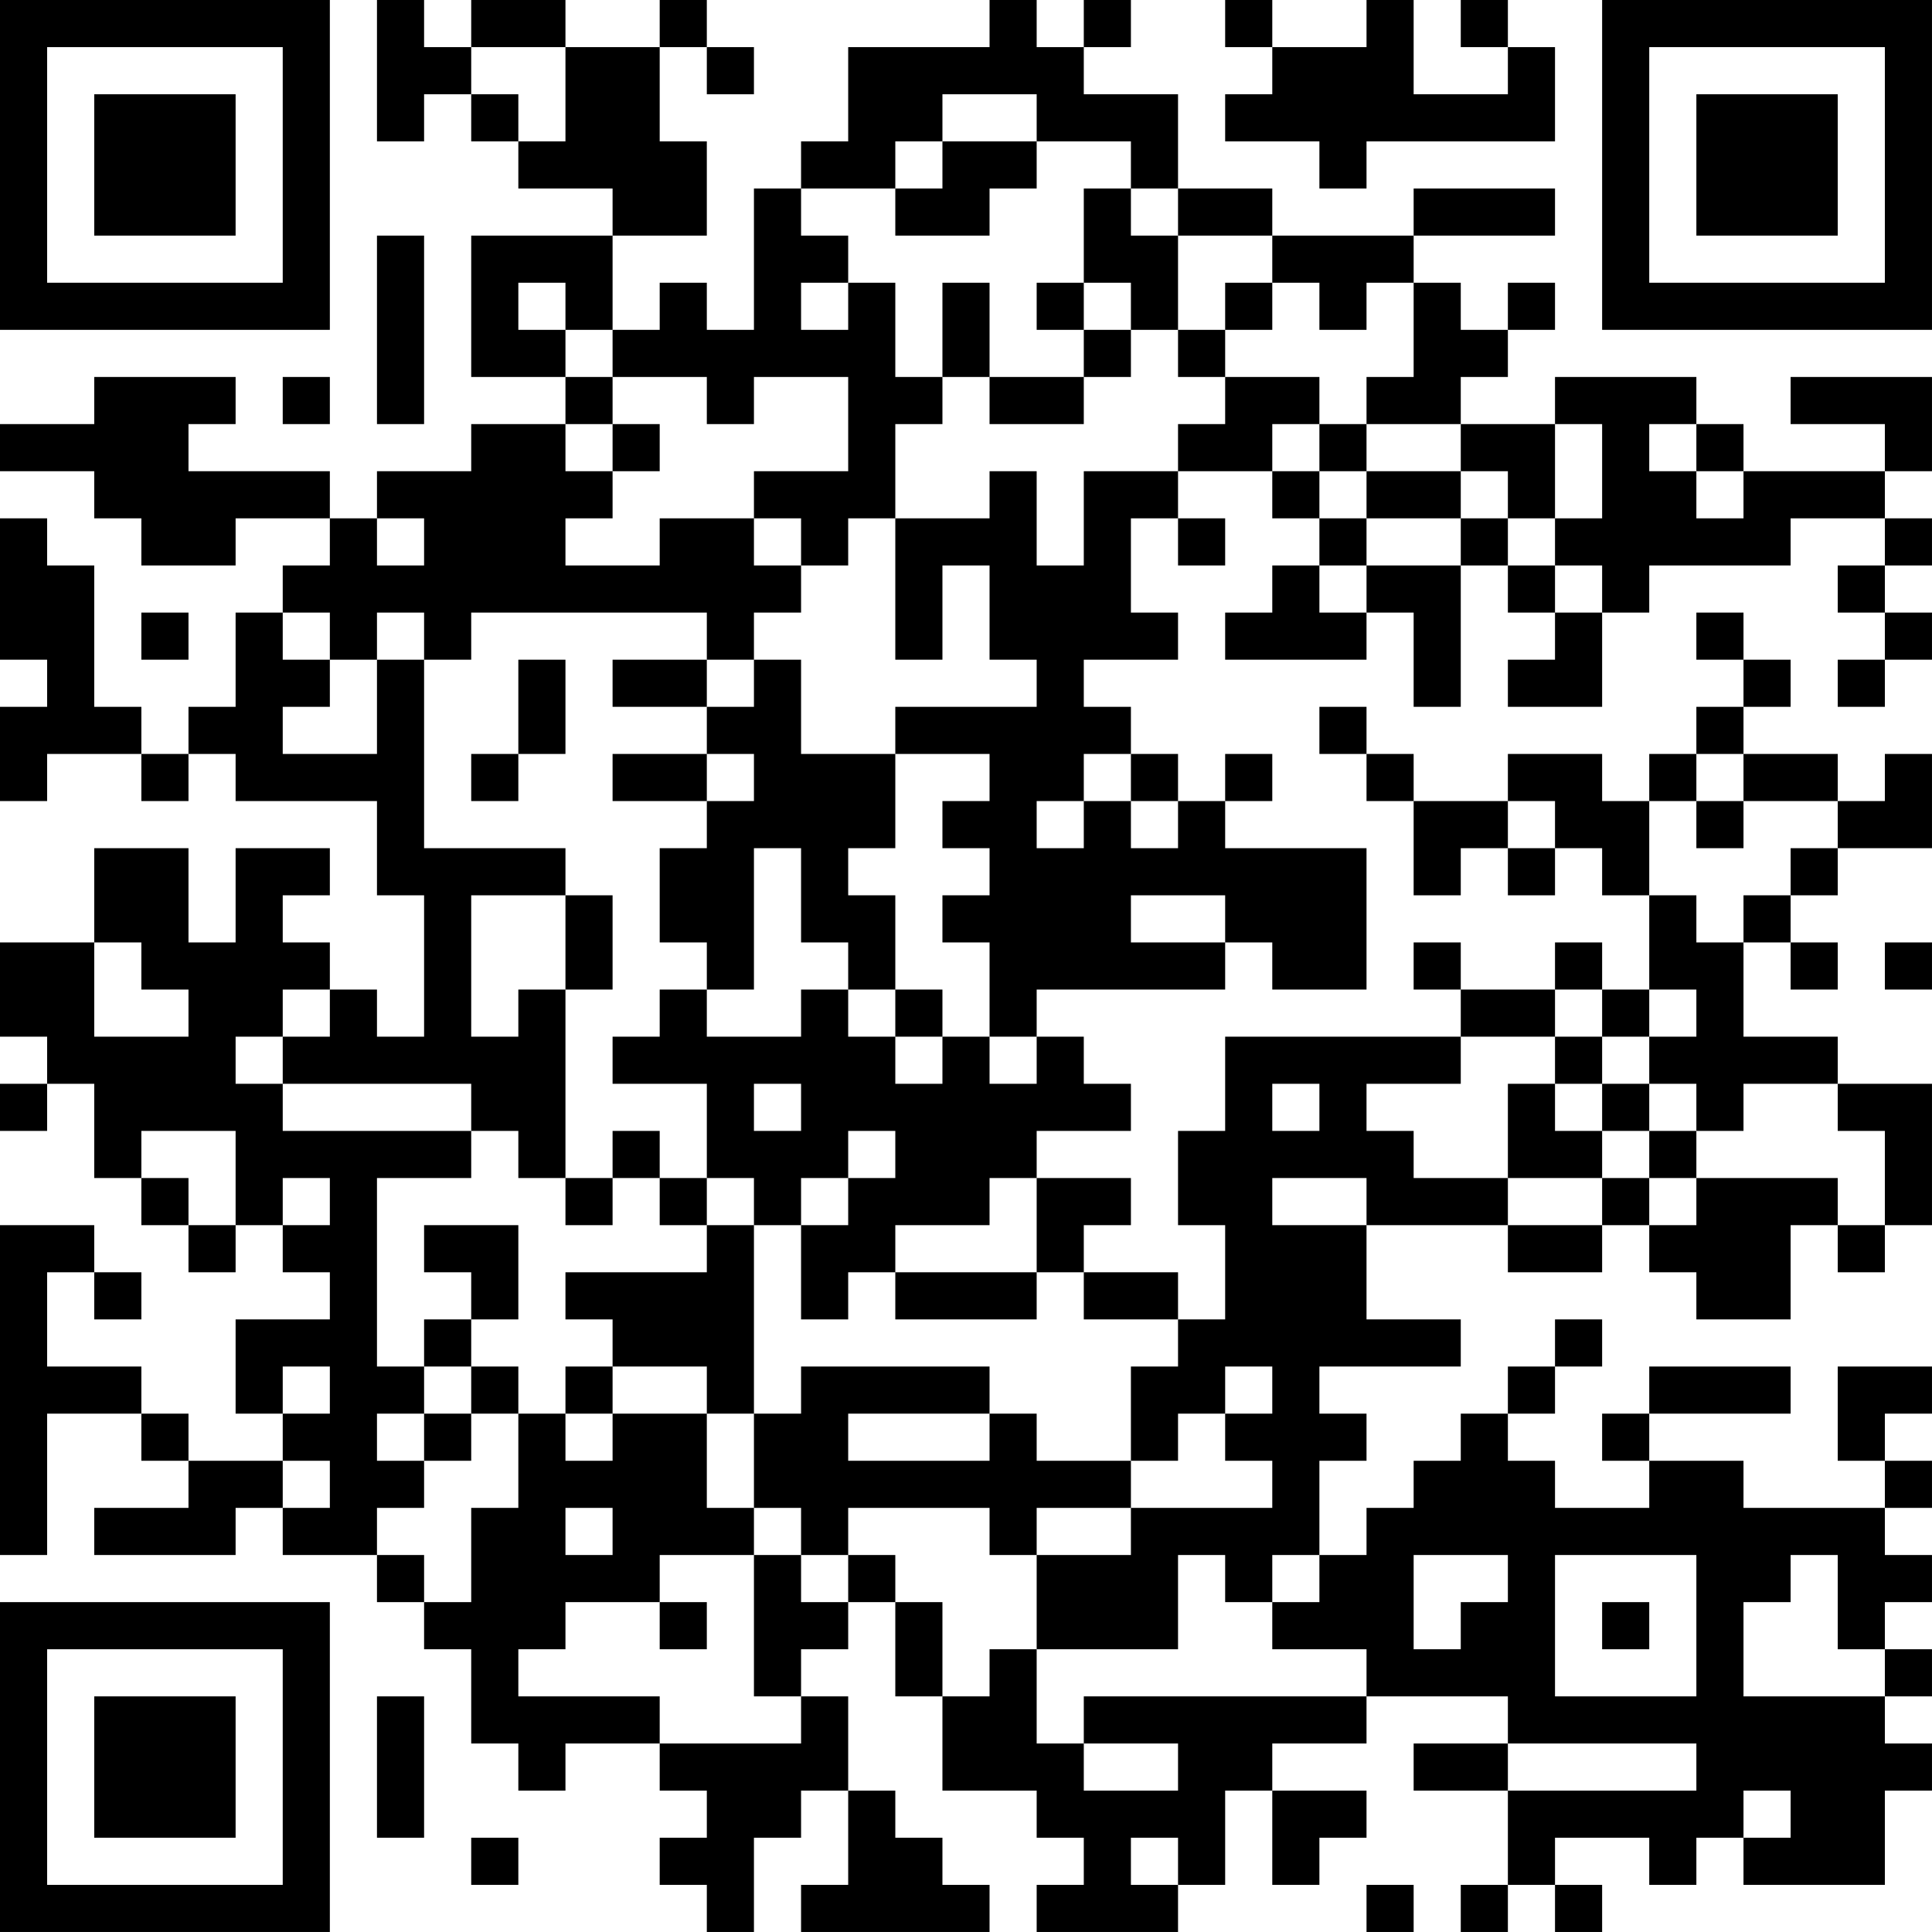 <?xml version="1.0" encoding="UTF-8"?>
<svg xmlns="http://www.w3.org/2000/svg" version="1.1" width="200" height="200" viewBox="0 0 200 200"><rect x="0" y="0" width="200" height="200" fill="#ffffff"/><g transform="scale(4.878)"><g transform="translate(0,0)"><path fill-rule="evenodd" d="M8 0L8 3L9 3L9 2L10 2L10 3L11 3L11 4L13 4L13 5L10 5L10 8L12 8L12 9L10 9L10 10L8 10L8 11L7 11L7 10L4 10L4 9L5 9L5 8L2 8L2 9L0 9L0 10L2 10L2 11L3 11L3 12L5 12L5 11L7 11L7 12L6 12L6 13L5 13L5 15L4 15L4 16L3 16L3 15L2 15L2 12L1 12L1 11L0 11L0 14L1 14L1 15L0 15L0 17L1 17L1 16L3 16L3 17L4 17L4 16L5 16L5 17L8 17L8 19L9 19L9 22L8 22L8 21L7 21L7 20L6 20L6 19L7 19L7 18L5 18L5 20L4 20L4 18L2 18L2 20L0 20L0 22L1 22L1 23L0 23L0 24L1 24L1 23L2 23L2 25L3 25L3 26L4 26L4 27L5 27L5 26L6 26L6 27L7 27L7 28L5 28L5 30L6 30L6 31L4 31L4 30L3 30L3 29L1 29L1 27L2 27L2 28L3 28L3 27L2 27L2 26L0 26L0 33L1 33L1 30L3 30L3 31L4 31L4 32L2 32L2 33L5 33L5 32L6 32L6 33L8 33L8 34L9 34L9 35L10 35L10 37L11 37L11 38L12 38L12 37L14 37L14 38L15 38L15 39L14 39L14 40L15 40L15 41L16 41L16 39L17 39L17 38L18 38L18 40L17 40L17 41L21 41L21 40L20 40L20 39L19 39L19 38L18 38L18 36L17 36L17 35L18 35L18 34L19 34L19 36L20 36L20 38L22 38L22 39L23 39L23 40L22 40L22 41L25 41L25 40L26 40L26 38L27 38L27 40L28 40L28 39L29 39L29 38L27 38L27 37L29 37L29 36L32 36L32 37L30 37L30 38L32 38L32 40L31 40L31 41L32 41L32 40L33 40L33 41L34 41L34 40L33 40L33 39L35 39L35 40L36 40L36 39L37 39L37 40L40 40L40 38L41 38L41 37L40 37L40 36L41 36L41 35L40 35L40 34L41 34L41 33L40 33L40 32L41 32L41 31L40 31L40 30L41 30L41 29L39 29L39 31L40 31L40 32L37 32L37 31L35 31L35 30L38 30L38 29L35 29L35 30L34 30L34 31L35 31L35 32L33 32L33 31L32 31L32 30L33 30L33 29L34 29L34 28L33 28L33 29L32 29L32 30L31 30L31 31L30 31L30 32L29 32L29 33L28 33L28 31L29 31L29 30L28 30L28 29L31 29L31 28L29 28L29 26L32 26L32 27L34 27L34 26L35 26L35 27L36 27L36 28L38 28L38 26L39 26L39 27L40 27L40 26L41 26L41 23L39 23L39 22L37 22L37 20L38 20L38 21L39 21L39 20L38 20L38 19L39 19L39 18L41 18L41 16L40 16L40 17L39 17L39 16L37 16L37 15L38 15L38 14L37 14L37 13L36 13L36 14L37 14L37 15L36 15L36 16L35 16L35 17L34 17L34 16L32 16L32 17L30 17L30 16L29 16L29 15L28 15L28 16L29 16L29 17L30 17L30 19L31 19L31 18L32 18L32 19L33 19L33 18L34 18L34 19L35 19L35 21L34 21L34 20L33 20L33 21L31 21L31 20L30 20L30 21L31 21L31 22L26 22L26 24L25 24L25 26L26 26L26 28L25 28L25 27L23 27L23 26L24 26L24 25L22 25L22 24L24 24L24 23L23 23L23 22L22 22L22 21L26 21L26 20L27 20L27 21L29 21L29 18L26 18L26 17L27 17L27 16L26 16L26 17L25 17L25 16L24 16L24 15L23 15L23 14L25 14L25 13L24 13L24 11L25 11L25 12L26 12L26 11L25 11L25 10L27 10L27 11L28 11L28 12L27 12L27 13L26 13L26 14L29 14L29 13L30 13L30 15L31 15L31 12L32 12L32 13L33 13L33 14L32 14L32 15L34 15L34 13L35 13L35 12L38 12L38 11L40 11L40 12L39 12L39 13L40 13L40 14L39 14L39 15L40 15L40 14L41 14L41 13L40 13L40 12L41 12L41 11L40 11L40 10L41 10L41 8L38 8L38 9L40 9L40 10L37 10L37 9L36 9L36 8L33 8L33 9L31 9L31 8L32 8L32 7L33 7L33 6L32 6L32 7L31 7L31 6L30 6L30 5L33 5L33 4L30 4L30 5L27 5L27 4L25 4L25 2L23 2L23 1L24 1L24 0L23 0L23 1L22 1L22 0L21 0L21 1L18 1L18 3L17 3L17 4L16 4L16 7L15 7L15 6L14 6L14 7L13 7L13 5L15 5L15 3L14 3L14 1L15 1L15 2L16 2L16 1L15 1L15 0L14 0L14 1L12 1L12 0L10 0L10 1L9 1L9 0ZM26 0L26 1L27 1L27 2L26 2L26 3L28 3L28 4L29 4L29 3L33 3L33 1L32 1L32 0L31 0L31 1L32 1L32 2L30 2L30 0L29 0L29 1L27 1L27 0ZM10 1L10 2L11 2L11 3L12 3L12 1ZM20 2L20 3L19 3L19 4L17 4L17 5L18 5L18 6L17 6L17 7L18 7L18 6L19 6L19 8L20 8L20 9L19 9L19 11L18 11L18 12L17 12L17 11L16 11L16 10L18 10L18 8L16 8L16 9L15 9L15 8L13 8L13 7L12 7L12 6L11 6L11 7L12 7L12 8L13 8L13 9L12 9L12 10L13 10L13 11L12 11L12 12L14 12L14 11L16 11L16 12L17 12L17 13L16 13L16 14L15 14L15 13L10 13L10 14L9 14L9 13L8 13L8 14L7 14L7 13L6 13L6 14L7 14L7 15L6 15L6 16L8 16L8 14L9 14L9 18L12 18L12 19L10 19L10 22L11 22L11 21L12 21L12 25L11 25L11 24L10 24L10 23L6 23L6 22L7 22L7 21L6 21L6 22L5 22L5 23L6 23L6 24L10 24L10 25L8 25L8 29L9 29L9 30L8 30L8 31L9 31L9 32L8 32L8 33L9 33L9 34L10 34L10 32L11 32L11 30L12 30L12 31L13 31L13 30L15 30L15 32L16 32L16 33L14 33L14 34L12 34L12 35L11 35L11 36L14 36L14 37L17 37L17 36L16 36L16 33L17 33L17 34L18 34L18 33L19 33L19 34L20 34L20 36L21 36L21 35L22 35L22 37L23 37L23 38L25 38L25 37L23 37L23 36L29 36L29 35L27 35L27 34L28 34L28 33L27 33L27 34L26 34L26 33L25 33L25 35L22 35L22 33L24 33L24 32L27 32L27 31L26 31L26 30L27 30L27 29L26 29L26 30L25 30L25 31L24 31L24 29L25 29L25 28L23 28L23 27L22 27L22 25L21 25L21 26L19 26L19 27L18 27L18 28L17 28L17 26L18 26L18 25L19 25L19 24L18 24L18 25L17 25L17 26L16 26L16 25L15 25L15 23L13 23L13 22L14 22L14 21L15 21L15 22L17 22L17 21L18 21L18 22L19 22L19 23L20 23L20 22L21 22L21 23L22 23L22 22L21 22L21 20L20 20L20 19L21 19L21 18L20 18L20 17L21 17L21 16L19 16L19 15L22 15L22 14L21 14L21 12L20 12L20 14L19 14L19 11L21 11L21 10L22 10L22 12L23 12L23 10L25 10L25 9L26 9L26 8L28 8L28 9L27 9L27 10L28 10L28 11L29 11L29 12L28 12L28 13L29 13L29 12L31 12L31 11L32 11L32 12L33 12L33 13L34 13L34 12L33 12L33 11L34 11L34 9L33 9L33 11L32 11L32 10L31 10L31 9L29 9L29 8L30 8L30 6L29 6L29 7L28 7L28 6L27 6L27 5L25 5L25 4L24 4L24 3L22 3L22 2ZM20 3L20 4L19 4L19 5L21 5L21 4L22 4L22 3ZM23 4L23 6L22 6L22 7L23 7L23 8L21 8L21 6L20 6L20 8L21 8L21 9L23 9L23 8L24 8L24 7L25 7L25 8L26 8L26 7L27 7L27 6L26 6L26 7L25 7L25 5L24 5L24 4ZM8 5L8 9L9 9L9 5ZM23 6L23 7L24 7L24 6ZM6 8L6 9L7 9L7 8ZM13 9L13 10L14 10L14 9ZM28 9L28 10L29 10L29 11L31 11L31 10L29 10L29 9ZM35 9L35 10L36 10L36 11L37 11L37 10L36 10L36 9ZM8 11L8 12L9 12L9 11ZM3 13L3 14L4 14L4 13ZM11 14L11 16L10 16L10 17L11 17L11 16L12 16L12 14ZM13 14L13 15L15 15L15 16L13 16L13 17L15 17L15 18L14 18L14 20L15 20L15 21L16 21L16 18L17 18L17 20L18 20L18 21L19 21L19 22L20 22L20 21L19 21L19 19L18 19L18 18L19 18L19 16L17 16L17 14L16 14L16 15L15 15L15 14ZM15 16L15 17L16 17L16 16ZM23 16L23 17L22 17L22 18L23 18L23 17L24 17L24 18L25 18L25 17L24 17L24 16ZM36 16L36 17L35 17L35 19L36 19L36 20L37 20L37 19L38 19L38 18L39 18L39 17L37 17L37 16ZM32 17L32 18L33 18L33 17ZM36 17L36 18L37 18L37 17ZM12 19L12 21L13 21L13 19ZM24 19L24 20L26 20L26 19ZM2 20L2 22L4 22L4 21L3 21L3 20ZM40 20L40 21L41 21L41 20ZM33 21L33 22L31 22L31 23L29 23L29 24L30 24L30 25L32 25L32 26L34 26L34 25L35 25L35 26L36 26L36 25L39 25L39 26L40 26L40 24L39 24L39 23L37 23L37 24L36 24L36 23L35 23L35 22L36 22L36 21L35 21L35 22L34 22L34 21ZM33 22L33 23L32 23L32 25L34 25L34 24L35 24L35 25L36 25L36 24L35 24L35 23L34 23L34 22ZM16 23L16 24L17 24L17 23ZM27 23L27 24L28 24L28 23ZM33 23L33 24L34 24L34 23ZM3 24L3 25L4 25L4 26L5 26L5 24ZM13 24L13 25L12 25L12 26L13 26L13 25L14 25L14 26L15 26L15 27L12 27L12 28L13 28L13 29L12 29L12 30L13 30L13 29L15 29L15 30L16 30L16 32L17 32L17 33L18 33L18 32L21 32L21 33L22 33L22 32L24 32L24 31L22 31L22 30L21 30L21 29L17 29L17 30L16 30L16 26L15 26L15 25L14 25L14 24ZM6 25L6 26L7 26L7 25ZM27 25L27 26L29 26L29 25ZM9 26L9 27L10 27L10 28L9 28L9 29L10 29L10 30L9 30L9 31L10 31L10 30L11 30L11 29L10 29L10 28L11 28L11 26ZM19 27L19 28L22 28L22 27ZM6 29L6 30L7 30L7 29ZM18 30L18 31L21 31L21 30ZM6 31L6 32L7 32L7 31ZM12 32L12 33L13 33L13 32ZM30 33L30 35L31 35L31 34L32 34L32 33ZM33 33L33 36L36 36L36 33ZM38 33L38 34L37 34L37 36L40 36L40 35L39 35L39 33ZM14 34L14 35L15 35L15 34ZM34 34L34 35L35 35L35 34ZM8 36L8 39L9 39L9 36ZM32 37L32 38L36 38L36 37ZM37 38L37 39L38 39L38 38ZM10 39L10 40L11 40L11 39ZM24 39L24 40L25 40L25 39ZM29 40L29 41L30 41L30 40ZM0 0L0 7L7 7L7 0ZM1 1L1 6L6 6L6 1ZM2 2L2 5L5 5L5 2ZM34 0L34 7L41 7L41 0ZM35 1L35 6L40 6L40 1ZM36 2L36 5L39 5L39 2ZM0 34L0 41L7 41L7 34ZM1 35L1 40L6 40L6 35ZM2 36L2 39L5 39L5 36Z" fill="#000000"/></g></g></svg>
